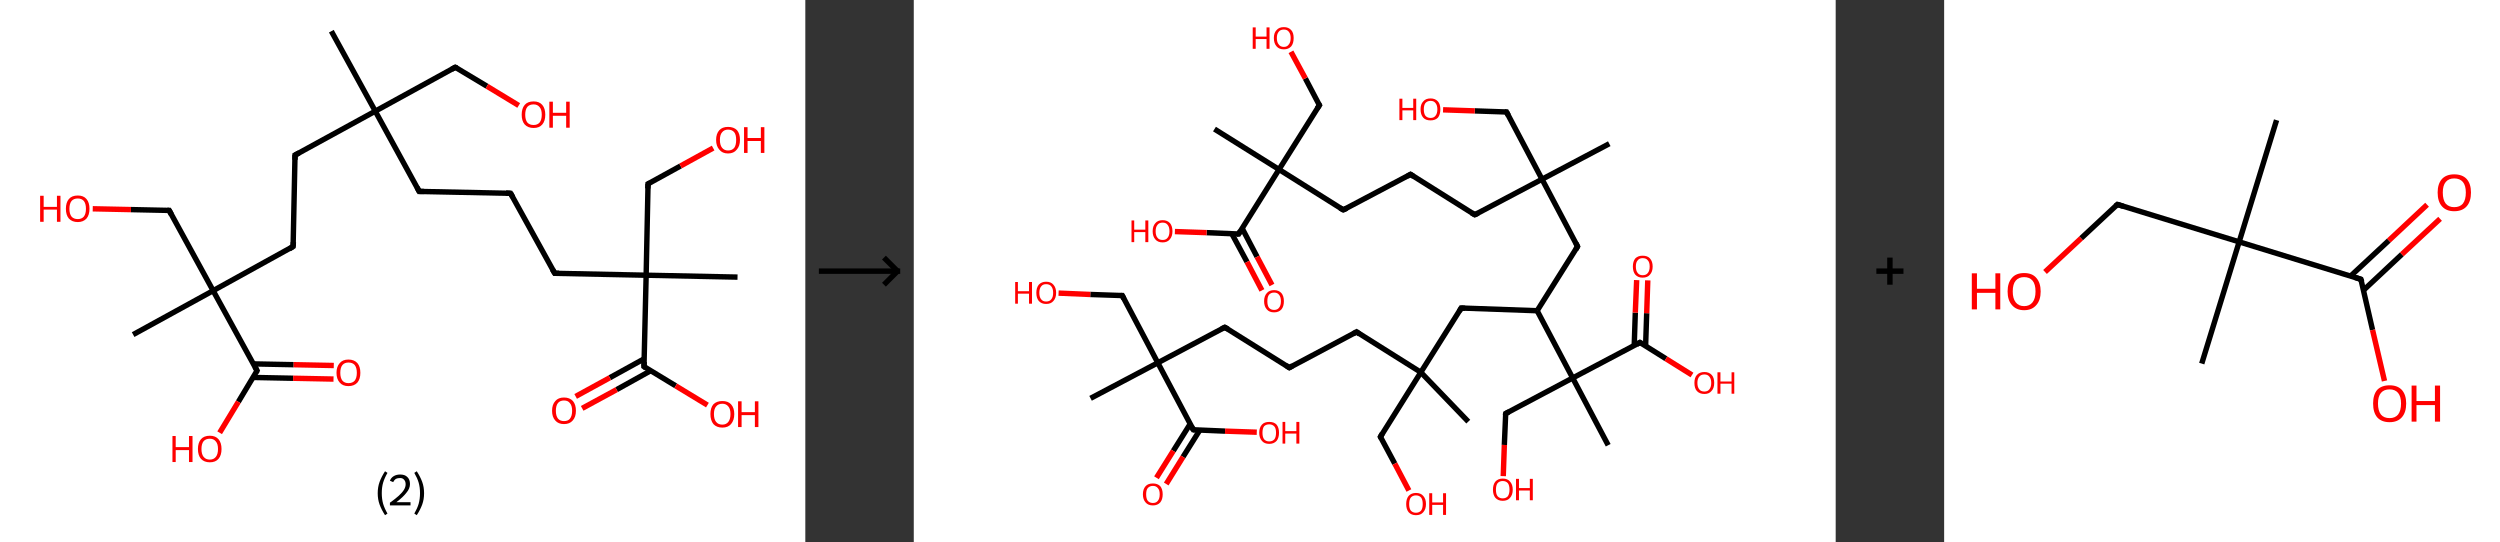 <?xml version='1.0' encoding='ASCII' standalone='yes'?>
<svg xmlns="http://www.w3.org/2000/svg" xmlns:xlink="http://www.w3.org/1999/xlink" version="1.1" width="922.0px" viewBox="0 0 922.0 200.0" height="200.0px">
  <rect x="0" y="0" width="922.0" height="200.0" fill="#333333" stroke="none"/>
  <g>
    <g transform="translate(0, 0) scale(1 1) "><!-- END OF HEADER -->
<rect style="opacity:1.0;fill:#FFFFFF;stroke:none" width="297.0" height="200.0" x="0.0" y="0.0"> </rect>
<path class="bond-0 atom-0 atom-1" d="M 122.2,11.5 L 138.4,41.0" style="fill:none;fill-rule:evenodd;stroke:#000000;stroke-width:2.0px;stroke-linecap:butt;stroke-linejoin:miter;stroke-opacity:1"/>
<path class="bond-1 atom-1 atom-2" d="M 138.4,41.0 L 167.9,24.8" style="fill:none;fill-rule:evenodd;stroke:#000000;stroke-width:2.0px;stroke-linecap:butt;stroke-linejoin:miter;stroke-opacity:1"/>
<path class="bond-2 atom-2 atom-3" d="M 167.9,24.8 L 179.6,31.8" style="fill:none;fill-rule:evenodd;stroke:#000000;stroke-width:2.0px;stroke-linecap:butt;stroke-linejoin:miter;stroke-opacity:1"/>
<path class="bond-2 atom-2 atom-3" d="M 179.6,31.8 L 191.3,38.9" style="fill:none;fill-rule:evenodd;stroke:#FF0000;stroke-width:2.0px;stroke-linecap:butt;stroke-linejoin:miter;stroke-opacity:1"/>
<path class="bond-3 atom-1 atom-4" d="M 138.4,41.0 L 154.6,70.6" style="fill:none;fill-rule:evenodd;stroke:#000000;stroke-width:2.0px;stroke-linecap:butt;stroke-linejoin:miter;stroke-opacity:1"/>
<path class="bond-4 atom-4 atom-5" d="M 154.6,70.6 L 188.3,71.3" style="fill:none;fill-rule:evenodd;stroke:#000000;stroke-width:2.0px;stroke-linecap:butt;stroke-linejoin:miter;stroke-opacity:1"/>
<path class="bond-5 atom-5 atom-6" d="M 188.3,71.3 L 204.6,100.8" style="fill:none;fill-rule:evenodd;stroke:#000000;stroke-width:2.0px;stroke-linecap:butt;stroke-linejoin:miter;stroke-opacity:1"/>
<path class="bond-6 atom-6 atom-7" d="M 204.6,100.8 L 238.3,101.5" style="fill:none;fill-rule:evenodd;stroke:#000000;stroke-width:2.0px;stroke-linecap:butt;stroke-linejoin:miter;stroke-opacity:1"/>
<path class="bond-7 atom-7 atom-8" d="M 238.3,101.5 L 272.0,102.2" style="fill:none;fill-rule:evenodd;stroke:#000000;stroke-width:2.0px;stroke-linecap:butt;stroke-linejoin:miter;stroke-opacity:1"/>
<path class="bond-8 atom-7 atom-9" d="M 238.3,101.5 L 239.0,67.8" style="fill:none;fill-rule:evenodd;stroke:#000000;stroke-width:2.0px;stroke-linecap:butt;stroke-linejoin:miter;stroke-opacity:1"/>
<path class="bond-9 atom-9 atom-10" d="M 239.0,67.8 L 251.0,61.2" style="fill:none;fill-rule:evenodd;stroke:#000000;stroke-width:2.0px;stroke-linecap:butt;stroke-linejoin:miter;stroke-opacity:1"/>
<path class="bond-9 atom-9 atom-10" d="M 251.0,61.2 L 263.0,54.6" style="fill:none;fill-rule:evenodd;stroke:#FF0000;stroke-width:2.0px;stroke-linecap:butt;stroke-linejoin:miter;stroke-opacity:1"/>
<path class="bond-10 atom-7 atom-11" d="M 238.3,101.5 L 237.5,135.2" style="fill:none;fill-rule:evenodd;stroke:#000000;stroke-width:2.0px;stroke-linecap:butt;stroke-linejoin:miter;stroke-opacity:1"/>
<path class="bond-11 atom-11 atom-12" d="M 237.6,132.3 L 224.9,139.3" style="fill:none;fill-rule:evenodd;stroke:#000000;stroke-width:2.0px;stroke-linecap:butt;stroke-linejoin:miter;stroke-opacity:1"/>
<path class="bond-11 atom-11 atom-12" d="M 224.9,139.3 L 212.3,146.2" style="fill:none;fill-rule:evenodd;stroke:#FF0000;stroke-width:2.0px;stroke-linecap:butt;stroke-linejoin:miter;stroke-opacity:1"/>
<path class="bond-11 atom-11 atom-12" d="M 240.0,136.7 L 227.4,143.7" style="fill:none;fill-rule:evenodd;stroke:#000000;stroke-width:2.0px;stroke-linecap:butt;stroke-linejoin:miter;stroke-opacity:1"/>
<path class="bond-11 atom-11 atom-12" d="M 227.4,143.7 L 214.7,150.6" style="fill:none;fill-rule:evenodd;stroke:#FF0000;stroke-width:2.0px;stroke-linecap:butt;stroke-linejoin:miter;stroke-opacity:1"/>
<path class="bond-12 atom-11 atom-13" d="M 237.5,135.2 L 249.2,142.3" style="fill:none;fill-rule:evenodd;stroke:#000000;stroke-width:2.0px;stroke-linecap:butt;stroke-linejoin:miter;stroke-opacity:1"/>
<path class="bond-12 atom-11 atom-13" d="M 249.2,142.3 L 260.9,149.4" style="fill:none;fill-rule:evenodd;stroke:#FF0000;stroke-width:2.0px;stroke-linecap:butt;stroke-linejoin:miter;stroke-opacity:1"/>
<path class="bond-13 atom-1 atom-14" d="M 138.4,41.0 L 108.8,57.2" style="fill:none;fill-rule:evenodd;stroke:#000000;stroke-width:2.0px;stroke-linecap:butt;stroke-linejoin:miter;stroke-opacity:1"/>
<path class="bond-14 atom-14 atom-15" d="M 108.8,57.2 L 108.1,90.9" style="fill:none;fill-rule:evenodd;stroke:#000000;stroke-width:2.0px;stroke-linecap:butt;stroke-linejoin:miter;stroke-opacity:1"/>
<path class="bond-15 atom-15 atom-16" d="M 108.1,90.9 L 78.6,107.2" style="fill:none;fill-rule:evenodd;stroke:#000000;stroke-width:2.0px;stroke-linecap:butt;stroke-linejoin:miter;stroke-opacity:1"/>
<path class="bond-16 atom-16 atom-17" d="M 78.6,107.2 L 49.1,123.4" style="fill:none;fill-rule:evenodd;stroke:#000000;stroke-width:2.0px;stroke-linecap:butt;stroke-linejoin:miter;stroke-opacity:1"/>
<path class="bond-17 atom-16 atom-18" d="M 78.6,107.2 L 62.4,77.6" style="fill:none;fill-rule:evenodd;stroke:#000000;stroke-width:2.0px;stroke-linecap:butt;stroke-linejoin:miter;stroke-opacity:1"/>
<path class="bond-18 atom-18 atom-19" d="M 62.4,77.6 L 48.3,77.3" style="fill:none;fill-rule:evenodd;stroke:#000000;stroke-width:2.0px;stroke-linecap:butt;stroke-linejoin:miter;stroke-opacity:1"/>
<path class="bond-18 atom-18 atom-19" d="M 48.3,77.3 L 34.2,77.0" style="fill:none;fill-rule:evenodd;stroke:#FF0000;stroke-width:2.0px;stroke-linecap:butt;stroke-linejoin:miter;stroke-opacity:1"/>
<path class="bond-19 atom-16 atom-20" d="M 78.6,107.2 L 94.8,136.7" style="fill:none;fill-rule:evenodd;stroke:#000000;stroke-width:2.0px;stroke-linecap:butt;stroke-linejoin:miter;stroke-opacity:1"/>
<path class="bond-20 atom-20 atom-21" d="M 93.3,139.2 L 108.1,139.5" style="fill:none;fill-rule:evenodd;stroke:#000000;stroke-width:2.0px;stroke-linecap:butt;stroke-linejoin:miter;stroke-opacity:1"/>
<path class="bond-20 atom-20 atom-21" d="M 108.1,139.5 L 123.0,139.8" style="fill:none;fill-rule:evenodd;stroke:#FF0000;stroke-width:2.0px;stroke-linecap:butt;stroke-linejoin:miter;stroke-opacity:1"/>
<path class="bond-20 atom-20 atom-21" d="M 93.4,134.2 L 108.3,134.5" style="fill:none;fill-rule:evenodd;stroke:#000000;stroke-width:2.0px;stroke-linecap:butt;stroke-linejoin:miter;stroke-opacity:1"/>
<path class="bond-20 atom-20 atom-21" d="M 108.3,134.5 L 123.1,134.8" style="fill:none;fill-rule:evenodd;stroke:#FF0000;stroke-width:2.0px;stroke-linecap:butt;stroke-linejoin:miter;stroke-opacity:1"/>
<path class="bond-21 atom-20 atom-22" d="M 94.8,136.7 L 87.9,148.2" style="fill:none;fill-rule:evenodd;stroke:#000000;stroke-width:2.0px;stroke-linecap:butt;stroke-linejoin:miter;stroke-opacity:1"/>
<path class="bond-21 atom-20 atom-22" d="M 87.9,148.2 L 81.0,159.6" style="fill:none;fill-rule:evenodd;stroke:#FF0000;stroke-width:2.0px;stroke-linecap:butt;stroke-linejoin:miter;stroke-opacity:1"/>
<path d="M 166.5,25.6 L 167.9,24.8 L 168.5,25.1" style="fill:none;stroke:#000000;stroke-width:2.0px;stroke-linecap:butt;stroke-linejoin:miter;stroke-opacity:1;"/>
<path d="M 153.8,69.1 L 154.6,70.6 L 156.3,70.6" style="fill:none;stroke:#000000;stroke-width:2.0px;stroke-linecap:butt;stroke-linejoin:miter;stroke-opacity:1;"/>
<path d="M 186.6,71.2 L 188.3,71.3 L 189.1,72.7" style="fill:none;stroke:#000000;stroke-width:2.0px;stroke-linecap:butt;stroke-linejoin:miter;stroke-opacity:1;"/>
<path d="M 203.7,99.3 L 204.6,100.8 L 206.2,100.8" style="fill:none;stroke:#000000;stroke-width:2.0px;stroke-linecap:butt;stroke-linejoin:miter;stroke-opacity:1;"/>
<path d="M 238.9,69.5 L 239.0,67.8 L 239.6,67.5" style="fill:none;stroke:#000000;stroke-width:2.0px;stroke-linecap:butt;stroke-linejoin:miter;stroke-opacity:1;"/>
<path d="M 237.6,133.5 L 237.5,135.2 L 238.1,135.6" style="fill:none;stroke:#000000;stroke-width:2.0px;stroke-linecap:butt;stroke-linejoin:miter;stroke-opacity:1;"/>
<path d="M 110.3,56.4 L 108.8,57.2 L 108.8,58.9" style="fill:none;stroke:#000000;stroke-width:2.0px;stroke-linecap:butt;stroke-linejoin:miter;stroke-opacity:1;"/>
<path d="M 108.2,89.3 L 108.1,90.9 L 106.7,91.8" style="fill:none;stroke:#000000;stroke-width:2.0px;stroke-linecap:butt;stroke-linejoin:miter;stroke-opacity:1;"/>
<path d="M 63.2,79.1 L 62.4,77.6 L 61.7,77.6" style="fill:none;stroke:#000000;stroke-width:2.0px;stroke-linecap:butt;stroke-linejoin:miter;stroke-opacity:1;"/>
<path d="M 94.0,135.2 L 94.8,136.7 L 94.5,137.3" style="fill:none;stroke:#000000;stroke-width:2.0px;stroke-linecap:butt;stroke-linejoin:miter;stroke-opacity:1;"/>
<path class="atom-3" d="M 192.4 42.3 Q 192.4 40.0, 193.5 38.7 Q 194.6 37.4, 196.8 37.4 Q 198.9 37.4, 200.0 38.7 Q 201.1 40.0, 201.1 42.3 Q 201.1 44.6, 200.0 45.9 Q 198.9 47.2, 196.8 47.2 Q 194.7 47.2, 193.5 45.9 Q 192.4 44.6, 192.4 42.3 M 196.8 46.1 Q 198.2 46.1, 199.0 45.2 Q 199.8 44.2, 199.8 42.3 Q 199.8 40.4, 199.0 39.5 Q 198.2 38.5, 196.8 38.5 Q 195.3 38.5, 194.5 39.4 Q 193.7 40.4, 193.7 42.3 Q 193.7 44.2, 194.5 45.2 Q 195.3 46.1, 196.8 46.1 " fill="#FF0000"/>
<path class="atom-3" d="M 202.6 37.5 L 203.9 37.5 L 203.9 41.6 L 208.8 41.6 L 208.8 37.5 L 210.1 37.5 L 210.1 47.1 L 208.8 47.1 L 208.8 42.7 L 203.9 42.7 L 203.9 47.1 L 202.6 47.1 L 202.6 37.5 " fill="#FF0000"/>
<path class="atom-10" d="M 264.1 51.6 Q 264.1 49.3, 265.3 48.0 Q 266.4 46.8, 268.5 46.8 Q 270.6 46.8, 271.8 48.0 Q 272.9 49.3, 272.9 51.6 Q 272.9 53.9, 271.7 55.2 Q 270.6 56.6, 268.5 56.6 Q 266.4 56.6, 265.3 55.2 Q 264.1 53.9, 264.1 51.6 M 268.5 55.5 Q 270.0 55.5, 270.8 54.5 Q 271.5 53.5, 271.5 51.6 Q 271.5 49.7, 270.8 48.8 Q 270.0 47.8, 268.5 47.8 Q 267.1 47.8, 266.3 48.8 Q 265.5 49.7, 265.5 51.6 Q 265.5 53.5, 266.3 54.5 Q 267.1 55.5, 268.5 55.5 " fill="#FF0000"/>
<path class="atom-10" d="M 274.4 46.9 L 275.7 46.9 L 275.7 50.9 L 280.6 50.9 L 280.6 46.9 L 281.9 46.9 L 281.9 56.4 L 280.6 56.4 L 280.6 52.0 L 275.7 52.0 L 275.7 56.4 L 274.4 56.4 L 274.4 46.9 " fill="#FF0000"/>
<path class="atom-12" d="M 203.6 151.5 Q 203.6 149.2, 204.8 147.9 Q 205.9 146.6, 208.0 146.6 Q 210.1 146.6, 211.3 147.9 Q 212.4 149.2, 212.4 151.5 Q 212.4 153.8, 211.2 155.1 Q 210.1 156.4, 208.0 156.4 Q 205.9 156.4, 204.8 155.1 Q 203.6 153.8, 203.6 151.5 M 208.0 155.3 Q 209.5 155.3, 210.2 154.4 Q 211.0 153.4, 211.0 151.5 Q 211.0 149.6, 210.2 148.7 Q 209.5 147.7, 208.0 147.7 Q 206.6 147.7, 205.8 148.6 Q 205.0 149.6, 205.0 151.5 Q 205.0 153.4, 205.8 154.4 Q 206.6 155.3, 208.0 155.3 " fill="#FF0000"/>
<path class="atom-13" d="M 262.0 152.7 Q 262.0 150.4, 263.1 149.1 Q 264.3 147.9, 266.4 147.9 Q 268.5 147.9, 269.6 149.1 Q 270.8 150.4, 270.8 152.7 Q 270.8 155.0, 269.6 156.4 Q 268.5 157.7, 266.4 157.7 Q 264.3 157.7, 263.1 156.4 Q 262.0 155.0, 262.0 152.7 M 266.4 156.6 Q 267.8 156.6, 268.6 155.6 Q 269.4 154.6, 269.4 152.7 Q 269.4 150.8, 268.6 149.9 Q 267.8 148.9, 266.4 148.9 Q 264.9 148.9, 264.1 149.9 Q 263.3 150.8, 263.3 152.7 Q 263.3 154.6, 264.1 155.6 Q 264.9 156.6, 266.4 156.6 " fill="#FF0000"/>
<path class="atom-13" d="M 272.2 148.0 L 273.5 148.0 L 273.5 152.0 L 278.4 152.0 L 278.4 148.0 L 279.7 148.0 L 279.7 157.5 L 278.4 157.5 L 278.4 153.1 L 273.5 153.1 L 273.5 157.5 L 272.2 157.5 L 272.2 148.0 " fill="#FF0000"/>
<path class="atom-19" d="M 14.8 72.2 L 16.1 72.2 L 16.1 76.3 L 21.0 76.3 L 21.0 72.2 L 22.3 72.2 L 22.3 81.8 L 21.0 81.8 L 21.0 77.3 L 16.1 77.3 L 16.1 81.8 L 14.8 81.8 L 14.8 72.2 " fill="#FF0000"/>
<path class="atom-19" d="M 24.3 77.0 Q 24.3 74.7, 25.4 73.4 Q 26.5 72.1, 28.7 72.1 Q 30.8 72.1, 31.9 73.4 Q 33.0 74.7, 33.0 77.0 Q 33.0 79.3, 31.9 80.6 Q 30.7 81.9, 28.7 81.9 Q 26.6 81.9, 25.4 80.6 Q 24.3 79.3, 24.3 77.0 M 28.7 80.8 Q 30.1 80.8, 30.9 79.9 Q 31.7 78.9, 31.7 77.0 Q 31.7 75.1, 30.9 74.1 Q 30.1 73.2, 28.7 73.2 Q 27.2 73.2, 26.4 74.1 Q 25.6 75.1, 25.6 77.0 Q 25.6 78.9, 26.4 79.9 Q 27.2 80.8, 28.7 80.8 " fill="#FF0000"/>
<path class="atom-21" d="M 124.1 137.5 Q 124.1 135.2, 125.3 133.9 Q 126.4 132.6, 128.5 132.6 Q 130.6 132.6, 131.8 133.9 Q 132.9 135.2, 132.9 137.5 Q 132.9 139.8, 131.8 141.1 Q 130.6 142.4, 128.5 142.4 Q 126.4 142.4, 125.3 141.1 Q 124.1 139.8, 124.1 137.5 M 128.5 141.3 Q 130.0 141.3, 130.8 140.4 Q 131.6 139.4, 131.6 137.5 Q 131.6 135.6, 130.8 134.6 Q 130.0 133.7, 128.5 133.7 Q 127.1 133.7, 126.3 134.6 Q 125.5 135.6, 125.5 137.5 Q 125.5 139.4, 126.3 140.4 Q 127.1 141.3, 128.5 141.3 " fill="#FF0000"/>
<path class="atom-22" d="M 63.6 160.8 L 64.8 160.8 L 64.8 164.9 L 69.7 164.9 L 69.7 160.8 L 71.0 160.8 L 71.0 170.4 L 69.7 170.4 L 69.7 166.0 L 64.8 166.0 L 64.8 170.4 L 63.6 170.4 L 63.6 160.8 " fill="#FF0000"/>
<path class="atom-22" d="M 73.0 165.6 Q 73.0 163.3, 74.1 162.0 Q 75.2 160.7, 77.4 160.7 Q 79.5 160.7, 80.6 162.0 Q 81.7 163.3, 81.7 165.6 Q 81.7 167.9, 80.6 169.2 Q 79.5 170.5, 77.4 170.5 Q 75.3 170.5, 74.1 169.2 Q 73.0 167.9, 73.0 165.6 M 77.4 169.5 Q 78.8 169.5, 79.6 168.5 Q 80.4 167.5, 80.4 165.6 Q 80.4 163.7, 79.6 162.8 Q 78.8 161.8, 77.4 161.8 Q 75.9 161.8, 75.1 162.7 Q 74.3 163.7, 74.3 165.6 Q 74.3 167.5, 75.1 168.5 Q 75.9 169.5, 77.4 169.5 " fill="#FF0000"/>
<path class="legend" d="M 139.3 181.9 Q 139.3 179.6, 140.0 177.7 Q 140.7 175.8, 142.0 173.8 L 142.9 174.4 Q 141.8 176.3, 141.3 178.0 Q 140.8 179.7, 140.8 181.9 Q 140.8 184.0, 141.3 185.8 Q 141.8 187.5, 142.9 189.4 L 142.0 190.0 Q 140.7 188.0, 140.0 186.1 Q 139.3 184.2, 139.3 181.9 " fill="#000000"/>
<path class="legend" d="M 143.8 177.3 Q 144.2 176.2, 145.2 175.6 Q 146.2 175.0, 147.6 175.0 Q 149.3 175.0, 150.2 175.9 Q 151.2 176.8, 151.2 178.5 Q 151.2 180.2, 149.9 181.7 Q 148.7 183.3, 146.2 185.2 L 151.4 185.2 L 151.4 186.4 L 143.8 186.4 L 143.8 185.4 Q 145.9 183.9, 147.1 182.8 Q 148.4 181.6, 149.0 180.6 Q 149.6 179.6, 149.6 178.6 Q 149.6 177.5, 149.0 176.9 Q 148.5 176.3, 147.6 176.3 Q 146.6 176.3, 146.0 176.6 Q 145.4 177.0, 145.0 177.8 L 143.8 177.3 " fill="#000000"/>
<path class="legend" d="M 156.4 181.9 Q 156.4 184.2, 155.7 186.1 Q 155.0 188.0, 153.7 190.0 L 152.8 189.4 Q 153.9 187.5, 154.4 185.8 Q 154.9 184.0, 154.9 181.9 Q 154.9 179.7, 154.4 178.0 Q 153.9 176.3, 152.8 174.4 L 153.7 173.8 Q 155.0 175.8, 155.7 177.7 Q 156.4 179.6, 156.4 181.9 " fill="#000000"/>
</g>
    <g transform="translate(297.0, 0) scale(1 1) "><line x1="5" y1="100" x2="35" y2="100" style="stroke:rgb(0,0,0);stroke-width:2"/>
  <line x1="34" y1="100" x2="29" y2="95" style="stroke:rgb(0,0,0);stroke-width:2"/>
  <line x1="34" y1="100" x2="29" y2="105" style="stroke:rgb(0,0,0);stroke-width:2"/>
</g>
    <g transform="translate(337.0, 0) scale(1 1) "><!-- END OF HEADER -->
<rect style="opacity:1.0;fill:#FFFFFF;stroke:none" width="340.0" height="200.0" x="0.0" y="0.0"> </rect>
<path class="bond-0 atom-0 atom-1" d="M 256.5,53.0 L 231.7,66.1" style="fill:none;fill-rule:evenodd;stroke:#000000;stroke-width:2.0px;stroke-linecap:butt;stroke-linejoin:miter;stroke-opacity:1"/>
<path class="bond-1 atom-1 atom-2" d="M 231.7,66.1 L 218.6,41.3" style="fill:none;fill-rule:evenodd;stroke:#000000;stroke-width:2.0px;stroke-linecap:butt;stroke-linejoin:miter;stroke-opacity:1"/>
<path class="bond-2 atom-2 atom-3" d="M 218.6,41.3 L 206.9,40.9" style="fill:none;fill-rule:evenodd;stroke:#000000;stroke-width:2.0px;stroke-linecap:butt;stroke-linejoin:miter;stroke-opacity:1"/>
<path class="bond-2 atom-2 atom-3" d="M 206.9,40.9 L 195.2,40.5" style="fill:none;fill-rule:evenodd;stroke:#FF0000;stroke-width:2.0px;stroke-linecap:butt;stroke-linejoin:miter;stroke-opacity:1"/>
<path class="bond-3 atom-1 atom-4" d="M 231.7,66.1 L 206.9,79.2" style="fill:none;fill-rule:evenodd;stroke:#000000;stroke-width:2.0px;stroke-linecap:butt;stroke-linejoin:miter;stroke-opacity:1"/>
<path class="bond-4 atom-4 atom-5" d="M 206.9,79.2 L 183.2,64.3" style="fill:none;fill-rule:evenodd;stroke:#000000;stroke-width:2.0px;stroke-linecap:butt;stroke-linejoin:miter;stroke-opacity:1"/>
<path class="bond-5 atom-5 atom-6" d="M 183.2,64.3 L 158.4,77.4" style="fill:none;fill-rule:evenodd;stroke:#000000;stroke-width:2.0px;stroke-linecap:butt;stroke-linejoin:miter;stroke-opacity:1"/>
<path class="bond-6 atom-6 atom-7" d="M 158.4,77.4 L 134.7,62.5" style="fill:none;fill-rule:evenodd;stroke:#000000;stroke-width:2.0px;stroke-linecap:butt;stroke-linejoin:miter;stroke-opacity:1"/>
<path class="bond-7 atom-7 atom-8" d="M 134.7,62.5 L 110.9,47.6" style="fill:none;fill-rule:evenodd;stroke:#000000;stroke-width:2.0px;stroke-linecap:butt;stroke-linejoin:miter;stroke-opacity:1"/>
<path class="bond-8 atom-7 atom-9" d="M 134.7,62.5 L 149.6,38.8" style="fill:none;fill-rule:evenodd;stroke:#000000;stroke-width:2.0px;stroke-linecap:butt;stroke-linejoin:miter;stroke-opacity:1"/>
<path class="bond-9 atom-9 atom-10" d="M 149.6,38.8 L 144.4,28.9" style="fill:none;fill-rule:evenodd;stroke:#000000;stroke-width:2.0px;stroke-linecap:butt;stroke-linejoin:miter;stroke-opacity:1"/>
<path class="bond-9 atom-9 atom-10" d="M 144.4,28.9 L 139.1,19.1" style="fill:none;fill-rule:evenodd;stroke:#FF0000;stroke-width:2.0px;stroke-linecap:butt;stroke-linejoin:miter;stroke-opacity:1"/>
<path class="bond-10 atom-7 atom-11" d="M 134.7,62.5 L 119.8,86.3" style="fill:none;fill-rule:evenodd;stroke:#000000;stroke-width:2.0px;stroke-linecap:butt;stroke-linejoin:miter;stroke-opacity:1"/>
<path class="bond-11 atom-11 atom-12" d="M 117.3,86.2 L 122.9,96.6" style="fill:none;fill-rule:evenodd;stroke:#000000;stroke-width:2.0px;stroke-linecap:butt;stroke-linejoin:miter;stroke-opacity:1"/>
<path class="bond-11 atom-11 atom-12" d="M 122.9,96.6 L 128.4,107.1" style="fill:none;fill-rule:evenodd;stroke:#FF0000;stroke-width:2.0px;stroke-linecap:butt;stroke-linejoin:miter;stroke-opacity:1"/>
<path class="bond-11 atom-11 atom-12" d="M 121.1,84.2 L 126.6,94.7" style="fill:none;fill-rule:evenodd;stroke:#000000;stroke-width:2.0px;stroke-linecap:butt;stroke-linejoin:miter;stroke-opacity:1"/>
<path class="bond-11 atom-11 atom-12" d="M 126.6,94.7 L 132.1,105.1" style="fill:none;fill-rule:evenodd;stroke:#FF0000;stroke-width:2.0px;stroke-linecap:butt;stroke-linejoin:miter;stroke-opacity:1"/>
<path class="bond-12 atom-11 atom-13" d="M 119.8,86.3 L 108.0,85.8" style="fill:none;fill-rule:evenodd;stroke:#000000;stroke-width:2.0px;stroke-linecap:butt;stroke-linejoin:miter;stroke-opacity:1"/>
<path class="bond-12 atom-11 atom-13" d="M 108.0,85.8 L 96.3,85.4" style="fill:none;fill-rule:evenodd;stroke:#FF0000;stroke-width:2.0px;stroke-linecap:butt;stroke-linejoin:miter;stroke-opacity:1"/>
<path class="bond-13 atom-1 atom-14" d="M 231.7,66.1 L 244.8,90.9" style="fill:none;fill-rule:evenodd;stroke:#000000;stroke-width:2.0px;stroke-linecap:butt;stroke-linejoin:miter;stroke-opacity:1"/>
<path class="bond-14 atom-14 atom-15" d="M 244.8,90.9 L 229.9,114.6" style="fill:none;fill-rule:evenodd;stroke:#000000;stroke-width:2.0px;stroke-linecap:butt;stroke-linejoin:miter;stroke-opacity:1"/>
<path class="bond-15 atom-15 atom-16" d="M 229.9,114.6 L 201.9,113.6" style="fill:none;fill-rule:evenodd;stroke:#000000;stroke-width:2.0px;stroke-linecap:butt;stroke-linejoin:miter;stroke-opacity:1"/>
<path class="bond-16 atom-16 atom-17" d="M 201.9,113.6 L 187.0,137.3" style="fill:none;fill-rule:evenodd;stroke:#000000;stroke-width:2.0px;stroke-linecap:butt;stroke-linejoin:miter;stroke-opacity:1"/>
<path class="bond-17 atom-17 atom-18" d="M 187.0,137.3 L 204.5,155.5" style="fill:none;fill-rule:evenodd;stroke:#000000;stroke-width:2.0px;stroke-linecap:butt;stroke-linejoin:miter;stroke-opacity:1"/>
<path class="bond-18 atom-17 atom-19" d="M 187.0,137.3 L 172.1,161.1" style="fill:none;fill-rule:evenodd;stroke:#000000;stroke-width:2.0px;stroke-linecap:butt;stroke-linejoin:miter;stroke-opacity:1"/>
<path class="bond-19 atom-19 atom-20" d="M 172.1,161.1 L 177.4,171.0" style="fill:none;fill-rule:evenodd;stroke:#000000;stroke-width:2.0px;stroke-linecap:butt;stroke-linejoin:miter;stroke-opacity:1"/>
<path class="bond-19 atom-19 atom-20" d="M 177.4,171.0 L 182.6,180.9" style="fill:none;fill-rule:evenodd;stroke:#FF0000;stroke-width:2.0px;stroke-linecap:butt;stroke-linejoin:miter;stroke-opacity:1"/>
<path class="bond-20 atom-17 atom-21" d="M 187.0,137.3 L 163.3,122.4" style="fill:none;fill-rule:evenodd;stroke:#000000;stroke-width:2.0px;stroke-linecap:butt;stroke-linejoin:miter;stroke-opacity:1"/>
<path class="bond-21 atom-21 atom-22" d="M 163.3,122.4 L 138.5,135.6" style="fill:none;fill-rule:evenodd;stroke:#000000;stroke-width:2.0px;stroke-linecap:butt;stroke-linejoin:miter;stroke-opacity:1"/>
<path class="bond-22 atom-22 atom-23" d="M 138.5,135.6 L 114.7,120.7" style="fill:none;fill-rule:evenodd;stroke:#000000;stroke-width:2.0px;stroke-linecap:butt;stroke-linejoin:miter;stroke-opacity:1"/>
<path class="bond-23 atom-23 atom-24" d="M 114.7,120.7 L 90.0,133.8" style="fill:none;fill-rule:evenodd;stroke:#000000;stroke-width:2.0px;stroke-linecap:butt;stroke-linejoin:miter;stroke-opacity:1"/>
<path class="bond-24 atom-24 atom-25" d="M 90.0,133.8 L 65.2,146.9" style="fill:none;fill-rule:evenodd;stroke:#000000;stroke-width:2.0px;stroke-linecap:butt;stroke-linejoin:miter;stroke-opacity:1"/>
<path class="bond-25 atom-24 atom-26" d="M 90.0,133.8 L 76.9,109.0" style="fill:none;fill-rule:evenodd;stroke:#000000;stroke-width:2.0px;stroke-linecap:butt;stroke-linejoin:miter;stroke-opacity:1"/>
<path class="bond-26 atom-26 atom-27" d="M 76.9,109.0 L 65.1,108.6" style="fill:none;fill-rule:evenodd;stroke:#000000;stroke-width:2.0px;stroke-linecap:butt;stroke-linejoin:miter;stroke-opacity:1"/>
<path class="bond-26 atom-26 atom-27" d="M 65.1,108.6 L 53.4,108.1" style="fill:none;fill-rule:evenodd;stroke:#FF0000;stroke-width:2.0px;stroke-linecap:butt;stroke-linejoin:miter;stroke-opacity:1"/>
<path class="bond-27 atom-24 atom-28" d="M 90.0,133.8 L 103.1,158.5" style="fill:none;fill-rule:evenodd;stroke:#000000;stroke-width:2.0px;stroke-linecap:butt;stroke-linejoin:miter;stroke-opacity:1"/>
<path class="bond-28 atom-28 atom-29" d="M 101.9,156.4 L 95.7,166.3" style="fill:none;fill-rule:evenodd;stroke:#000000;stroke-width:2.0px;stroke-linecap:butt;stroke-linejoin:miter;stroke-opacity:1"/>
<path class="bond-28 atom-28 atom-29" d="M 95.7,166.3 L 89.5,176.2" style="fill:none;fill-rule:evenodd;stroke:#FF0000;stroke-width:2.0px;stroke-linecap:butt;stroke-linejoin:miter;stroke-opacity:1"/>
<path class="bond-28 atom-28 atom-29" d="M 105.5,158.6 L 99.3,168.5" style="fill:none;fill-rule:evenodd;stroke:#000000;stroke-width:2.0px;stroke-linecap:butt;stroke-linejoin:miter;stroke-opacity:1"/>
<path class="bond-28 atom-28 atom-29" d="M 99.3,168.5 L 93.1,178.5" style="fill:none;fill-rule:evenodd;stroke:#FF0000;stroke-width:2.0px;stroke-linecap:butt;stroke-linejoin:miter;stroke-opacity:1"/>
<path class="bond-29 atom-28 atom-30" d="M 103.1,158.5 L 114.8,159.0" style="fill:none;fill-rule:evenodd;stroke:#000000;stroke-width:2.0px;stroke-linecap:butt;stroke-linejoin:miter;stroke-opacity:1"/>
<path class="bond-29 atom-28 atom-30" d="M 114.8,159.0 L 126.5,159.4" style="fill:none;fill-rule:evenodd;stroke:#FF0000;stroke-width:2.0px;stroke-linecap:butt;stroke-linejoin:miter;stroke-opacity:1"/>
<path class="bond-30 atom-15 atom-31" d="M 229.9,114.6 L 243.0,139.4" style="fill:none;fill-rule:evenodd;stroke:#000000;stroke-width:2.0px;stroke-linecap:butt;stroke-linejoin:miter;stroke-opacity:1"/>
<path class="bond-31 atom-31 atom-32" d="M 243.0,139.4 L 256.1,164.2" style="fill:none;fill-rule:evenodd;stroke:#000000;stroke-width:2.0px;stroke-linecap:butt;stroke-linejoin:miter;stroke-opacity:1"/>
<path class="bond-32 atom-31 atom-33" d="M 243.0,139.4 L 218.3,152.5" style="fill:none;fill-rule:evenodd;stroke:#000000;stroke-width:2.0px;stroke-linecap:butt;stroke-linejoin:miter;stroke-opacity:1"/>
<path class="bond-33 atom-33 atom-34" d="M 218.3,152.5 L 217.8,164.1" style="fill:none;fill-rule:evenodd;stroke:#000000;stroke-width:2.0px;stroke-linecap:butt;stroke-linejoin:miter;stroke-opacity:1"/>
<path class="bond-33 atom-33 atom-34" d="M 217.8,164.1 L 217.4,175.6" style="fill:none;fill-rule:evenodd;stroke:#FF0000;stroke-width:2.0px;stroke-linecap:butt;stroke-linejoin:miter;stroke-opacity:1"/>
<path class="bond-34 atom-31 atom-35" d="M 243.0,139.4 L 267.8,126.3" style="fill:none;fill-rule:evenodd;stroke:#000000;stroke-width:2.0px;stroke-linecap:butt;stroke-linejoin:miter;stroke-opacity:1"/>
<path class="bond-35 atom-35 atom-36" d="M 269.9,127.6 L 270.3,115.5" style="fill:none;fill-rule:evenodd;stroke:#000000;stroke-width:2.0px;stroke-linecap:butt;stroke-linejoin:miter;stroke-opacity:1"/>
<path class="bond-35 atom-35 atom-36" d="M 270.3,115.5 L 270.7,103.4" style="fill:none;fill-rule:evenodd;stroke:#FF0000;stroke-width:2.0px;stroke-linecap:butt;stroke-linejoin:miter;stroke-opacity:1"/>
<path class="bond-35 atom-35 atom-36" d="M 265.7,127.4 L 266.1,115.3" style="fill:none;fill-rule:evenodd;stroke:#000000;stroke-width:2.0px;stroke-linecap:butt;stroke-linejoin:miter;stroke-opacity:1"/>
<path class="bond-35 atom-35 atom-36" d="M 266.1,115.3 L 266.6,103.3" style="fill:none;fill-rule:evenodd;stroke:#FF0000;stroke-width:2.0px;stroke-linecap:butt;stroke-linejoin:miter;stroke-opacity:1"/>
<path class="bond-36 atom-35 atom-37" d="M 267.8,126.3 L 277.4,132.3" style="fill:none;fill-rule:evenodd;stroke:#000000;stroke-width:2.0px;stroke-linecap:butt;stroke-linejoin:miter;stroke-opacity:1"/>
<path class="bond-36 atom-35 atom-37" d="M 277.4,132.3 L 287.0,138.3" style="fill:none;fill-rule:evenodd;stroke:#FF0000;stroke-width:2.0px;stroke-linecap:butt;stroke-linejoin:miter;stroke-opacity:1"/>
<path d="M 219.3,42.6 L 218.6,41.3 L 218.0,41.3" style="fill:none;stroke:#000000;stroke-width:2.0px;stroke-linecap:butt;stroke-linejoin:miter;stroke-opacity:1;"/>
<path d="M 208.2,78.6 L 206.9,79.2 L 205.7,78.5" style="fill:none;stroke:#000000;stroke-width:2.0px;stroke-linecap:butt;stroke-linejoin:miter;stroke-opacity:1;"/>
<path d="M 184.4,65.1 L 183.2,64.3 L 182.0,65.0" style="fill:none;stroke:#000000;stroke-width:2.0px;stroke-linecap:butt;stroke-linejoin:miter;stroke-opacity:1;"/>
<path d="M 159.7,76.8 L 158.4,77.4 L 157.2,76.7" style="fill:none;stroke:#000000;stroke-width:2.0px;stroke-linecap:butt;stroke-linejoin:miter;stroke-opacity:1;"/>
<path d="M 148.8,40.0 L 149.6,38.8 L 149.3,38.3" style="fill:none;stroke:#000000;stroke-width:2.0px;stroke-linecap:butt;stroke-linejoin:miter;stroke-opacity:1;"/>
<path d="M 120.5,85.1 L 119.8,86.3 L 119.2,86.3" style="fill:none;stroke:#000000;stroke-width:2.0px;stroke-linecap:butt;stroke-linejoin:miter;stroke-opacity:1;"/>
<path d="M 244.2,89.7 L 244.8,90.9 L 244.1,92.1" style="fill:none;stroke:#000000;stroke-width:2.0px;stroke-linecap:butt;stroke-linejoin:miter;stroke-opacity:1;"/>
<path d="M 203.3,113.7 L 201.9,113.6 L 201.2,114.8" style="fill:none;stroke:#000000;stroke-width:2.0px;stroke-linecap:butt;stroke-linejoin:miter;stroke-opacity:1;"/>
<path d="M 172.8,159.9 L 172.1,161.1 L 172.4,161.6" style="fill:none;stroke:#000000;stroke-width:2.0px;stroke-linecap:butt;stroke-linejoin:miter;stroke-opacity:1;"/>
<path d="M 164.4,123.2 L 163.3,122.4 L 162.0,123.1" style="fill:none;stroke:#000000;stroke-width:2.0px;stroke-linecap:butt;stroke-linejoin:miter;stroke-opacity:1;"/>
<path d="M 139.7,134.9 L 138.5,135.6 L 137.3,134.8" style="fill:none;stroke:#000000;stroke-width:2.0px;stroke-linecap:butt;stroke-linejoin:miter;stroke-opacity:1;"/>
<path d="M 115.9,121.4 L 114.7,120.7 L 113.5,121.3" style="fill:none;stroke:#000000;stroke-width:2.0px;stroke-linecap:butt;stroke-linejoin:miter;stroke-opacity:1;"/>
<path d="M 77.5,110.2 L 76.9,109.0 L 76.3,109.0" style="fill:none;stroke:#000000;stroke-width:2.0px;stroke-linecap:butt;stroke-linejoin:miter;stroke-opacity:1;"/>
<path d="M 102.4,157.3 L 103.1,158.5 L 103.7,158.6" style="fill:none;stroke:#000000;stroke-width:2.0px;stroke-linecap:butt;stroke-linejoin:miter;stroke-opacity:1;"/>
<path d="M 219.5,151.9 L 218.3,152.5 L 218.2,153.1" style="fill:none;stroke:#000000;stroke-width:2.0px;stroke-linecap:butt;stroke-linejoin:miter;stroke-opacity:1;"/>
<path d="M 266.6,127.0 L 267.8,126.3 L 268.3,126.6" style="fill:none;stroke:#000000;stroke-width:2.0px;stroke-linecap:butt;stroke-linejoin:miter;stroke-opacity:1;"/>
<path class="atom-3" d="M 179.1 36.4 L 180.2 36.4 L 180.2 39.8 L 184.2 39.8 L 184.2 36.4 L 185.3 36.4 L 185.3 44.3 L 184.2 44.3 L 184.2 40.7 L 180.2 40.7 L 180.2 44.3 L 179.1 44.3 L 179.1 36.4 " fill="#FF0000"/>
<path class="atom-3" d="M 186.9 40.3 Q 186.9 38.4, 187.9 37.4 Q 188.8 36.3, 190.6 36.3 Q 192.3 36.3, 193.3 37.4 Q 194.2 38.4, 194.2 40.3 Q 194.2 42.3, 193.3 43.4 Q 192.3 44.4, 190.6 44.4 Q 188.8 44.4, 187.9 43.4 Q 186.9 42.3, 186.9 40.3 M 190.6 43.5 Q 191.8 43.5, 192.4 42.7 Q 193.1 41.9, 193.1 40.3 Q 193.1 38.8, 192.4 38.0 Q 191.8 37.2, 190.6 37.2 Q 189.4 37.2, 188.7 38.0 Q 188.1 38.8, 188.1 40.3 Q 188.1 41.9, 188.7 42.7 Q 189.4 43.5, 190.6 43.5 " fill="#FF0000"/>
<path class="atom-10" d="M 125.0 10.1 L 126.1 10.1 L 126.1 13.5 L 130.1 13.5 L 130.1 10.1 L 131.2 10.1 L 131.2 18.0 L 130.1 18.0 L 130.1 14.4 L 126.1 14.4 L 126.1 18.0 L 125.0 18.0 L 125.0 10.1 " fill="#FF0000"/>
<path class="atom-10" d="M 132.8 14.0 Q 132.8 12.1, 133.8 11.1 Q 134.7 10.0, 136.5 10.0 Q 138.2 10.0, 139.2 11.1 Q 140.1 12.1, 140.1 14.0 Q 140.1 16.0, 139.2 17.1 Q 138.2 18.2, 136.5 18.2 Q 134.7 18.2, 133.8 17.1 Q 132.8 16.0, 132.8 14.0 M 136.5 17.3 Q 137.7 17.3, 138.3 16.4 Q 139.0 15.6, 139.0 14.0 Q 139.0 12.5, 138.3 11.7 Q 137.7 10.9, 136.5 10.9 Q 135.2 10.9, 134.6 11.7 Q 133.9 12.5, 133.9 14.0 Q 133.9 15.6, 134.6 16.4 Q 135.2 17.3, 136.5 17.3 " fill="#FF0000"/>
<path class="atom-12" d="M 129.2 111.1 Q 129.2 109.2, 130.2 108.1 Q 131.1 107.0, 132.9 107.0 Q 134.6 107.0, 135.6 108.1 Q 136.5 109.2, 136.5 111.1 Q 136.5 113.0, 135.6 114.1 Q 134.6 115.2, 132.9 115.2 Q 131.1 115.2, 130.2 114.1 Q 129.2 113.0, 129.2 111.1 M 132.9 114.3 Q 134.1 114.3, 134.7 113.5 Q 135.4 112.7, 135.4 111.1 Q 135.4 109.5, 134.7 108.7 Q 134.1 107.9, 132.9 107.9 Q 131.7 107.9, 131.0 108.7 Q 130.4 109.5, 130.4 111.1 Q 130.4 112.7, 131.0 113.5 Q 131.7 114.3, 132.9 114.3 " fill="#FF0000"/>
<path class="atom-13" d="M 80.3 81.3 L 81.3 81.3 L 81.3 84.7 L 85.4 84.7 L 85.4 81.3 L 86.5 81.3 L 86.5 89.3 L 85.4 89.3 L 85.4 85.6 L 81.3 85.6 L 81.3 89.3 L 80.3 89.3 L 80.3 81.3 " fill="#FF0000"/>
<path class="atom-13" d="M 88.1 85.3 Q 88.1 83.4, 89.1 82.3 Q 90.0 81.2, 91.8 81.2 Q 93.5 81.2, 94.5 82.3 Q 95.4 83.4, 95.4 85.3 Q 95.4 87.2, 94.4 88.3 Q 93.5 89.4, 91.8 89.4 Q 90.0 89.4, 89.1 88.3 Q 88.1 87.2, 88.1 85.3 M 91.8 88.5 Q 93.0 88.5, 93.6 87.7 Q 94.3 86.9, 94.3 85.3 Q 94.3 83.7, 93.6 82.9 Q 93.0 82.1, 91.8 82.1 Q 90.5 82.1, 89.9 82.9 Q 89.2 83.7, 89.2 85.3 Q 89.2 86.9, 89.9 87.7 Q 90.5 88.5, 91.8 88.5 " fill="#FF0000"/>
<path class="atom-20" d="M 181.6 185.9 Q 181.6 184.0, 182.5 182.9 Q 183.5 181.8, 185.2 181.8 Q 187.0 181.8, 187.9 182.9 Q 188.9 184.0, 188.9 185.9 Q 188.9 187.8, 187.9 188.9 Q 187.0 190.0, 185.2 190.0 Q 183.5 190.0, 182.5 188.9 Q 181.6 187.8, 181.6 185.9 M 185.2 189.1 Q 186.4 189.1, 187.1 188.3 Q 187.7 187.5, 187.7 185.9 Q 187.7 184.3, 187.1 183.5 Q 186.4 182.7, 185.2 182.7 Q 184.0 182.7, 183.3 183.5 Q 182.7 184.3, 182.7 185.9 Q 182.7 187.5, 183.3 188.3 Q 184.0 189.1, 185.2 189.1 " fill="#FF0000"/>
<path class="atom-20" d="M 190.1 181.9 L 191.2 181.9 L 191.2 185.3 L 195.2 185.3 L 195.2 181.9 L 196.3 181.9 L 196.3 189.9 L 195.2 189.9 L 195.2 186.2 L 191.2 186.2 L 191.2 189.9 L 190.1 189.9 L 190.1 181.9 " fill="#FF0000"/>
<path class="atom-27" d="M 37.4 104.0 L 38.4 104.0 L 38.4 107.4 L 42.5 107.4 L 42.5 104.0 L 43.6 104.0 L 43.6 112.0 L 42.5 112.0 L 42.5 108.3 L 38.4 108.3 L 38.4 112.0 L 37.4 112.0 L 37.4 104.0 " fill="#FF0000"/>
<path class="atom-27" d="M 45.2 108.0 Q 45.2 106.1, 46.1 105.0 Q 47.1 103.9, 48.8 103.9 Q 50.6 103.9, 51.5 105.0 Q 52.5 106.1, 52.5 108.0 Q 52.5 109.9, 51.5 111.0 Q 50.6 112.1, 48.8 112.1 Q 47.1 112.1, 46.1 111.0 Q 45.2 109.9, 45.2 108.0 M 48.8 111.2 Q 50.1 111.2, 50.7 110.4 Q 51.4 109.6, 51.4 108.0 Q 51.4 106.4, 50.7 105.6 Q 50.1 104.8, 48.8 104.8 Q 47.6 104.8, 47.0 105.6 Q 46.3 106.4, 46.3 108.0 Q 46.3 109.6, 47.0 110.4 Q 47.6 111.2, 48.8 111.2 " fill="#FF0000"/>
<path class="atom-29" d="M 84.5 182.3 Q 84.5 180.4, 85.5 179.3 Q 86.4 178.3, 88.2 178.3 Q 89.9 178.3, 90.9 179.3 Q 91.8 180.4, 91.8 182.3 Q 91.8 184.2, 90.9 185.3 Q 89.9 186.4, 88.2 186.4 Q 86.4 186.4, 85.5 185.3 Q 84.5 184.2, 84.5 182.3 M 88.2 185.5 Q 89.4 185.5, 90.0 184.7 Q 90.7 183.9, 90.7 182.3 Q 90.7 180.7, 90.0 180.0 Q 89.4 179.2, 88.2 179.2 Q 87.0 179.2, 86.3 180.0 Q 85.7 180.7, 85.7 182.3 Q 85.7 183.9, 86.3 184.7 Q 87.0 185.5, 88.2 185.5 " fill="#FF0000"/>
<path class="atom-30" d="M 127.4 159.6 Q 127.4 157.7, 128.4 156.6 Q 129.3 155.6, 131.1 155.6 Q 132.9 155.6, 133.8 156.6 Q 134.7 157.7, 134.7 159.6 Q 134.7 161.5, 133.8 162.6 Q 132.8 163.7, 131.1 163.7 Q 129.3 163.7, 128.4 162.6 Q 127.4 161.5, 127.4 159.6 M 131.1 162.8 Q 132.3 162.8, 133.0 162.0 Q 133.6 161.2, 133.6 159.6 Q 133.6 158.0, 133.0 157.3 Q 132.3 156.5, 131.1 156.5 Q 129.9 156.5, 129.2 157.2 Q 128.6 158.0, 128.6 159.6 Q 128.6 161.2, 129.2 162.0 Q 129.9 162.8, 131.1 162.8 " fill="#FF0000"/>
<path class="atom-30" d="M 136.0 155.6 L 137.0 155.6 L 137.0 159.0 L 141.1 159.0 L 141.1 155.6 L 142.2 155.6 L 142.2 163.6 L 141.1 163.6 L 141.1 159.9 L 137.0 159.9 L 137.0 163.6 L 136.0 163.6 L 136.0 155.6 " fill="#FF0000"/>
<path class="atom-34" d="M 213.6 180.6 Q 213.6 178.7, 214.5 177.6 Q 215.5 176.5, 217.2 176.5 Q 219.0 176.5, 219.9 177.6 Q 220.9 178.7, 220.9 180.6 Q 220.9 182.5, 219.9 183.6 Q 219.0 184.7, 217.2 184.7 Q 215.5 184.7, 214.5 183.6 Q 213.6 182.5, 213.6 180.6 M 217.2 183.8 Q 218.4 183.8, 219.1 183.0 Q 219.7 182.1, 219.7 180.6 Q 219.7 179.0, 219.1 178.2 Q 218.4 177.4, 217.2 177.4 Q 216.0 177.4, 215.3 178.2 Q 214.7 179.0, 214.7 180.6 Q 214.7 182.2, 215.3 183.0 Q 216.0 183.8, 217.2 183.8 " fill="#FF0000"/>
<path class="atom-34" d="M 222.1 176.6 L 223.2 176.6 L 223.2 180.0 L 227.2 180.0 L 227.2 176.6 L 228.3 176.6 L 228.3 184.5 L 227.2 184.5 L 227.2 180.9 L 223.2 180.9 L 223.2 184.5 L 222.1 184.5 L 222.1 176.6 " fill="#FF0000"/>
<path class="atom-36" d="M 265.2 98.3 Q 265.2 96.4, 266.1 95.3 Q 267.1 94.3, 268.8 94.3 Q 270.6 94.3, 271.5 95.3 Q 272.5 96.4, 272.5 98.3 Q 272.5 100.2, 271.5 101.3 Q 270.6 102.4, 268.8 102.4 Q 267.1 102.4, 266.1 101.3 Q 265.2 100.2, 265.2 98.3 M 268.8 101.5 Q 270.1 101.5, 270.7 100.7 Q 271.4 99.9, 271.4 98.3 Q 271.4 96.7, 270.7 96.0 Q 270.1 95.2, 268.8 95.2 Q 267.6 95.2, 267.0 96.0 Q 266.3 96.7, 266.3 98.3 Q 266.3 99.9, 267.0 100.7 Q 267.6 101.5, 268.8 101.5 " fill="#FF0000"/>
<path class="atom-37" d="M 287.9 141.2 Q 287.9 139.3, 288.8 138.3 Q 289.8 137.2, 291.6 137.2 Q 293.3 137.2, 294.3 138.3 Q 295.2 139.3, 295.2 141.2 Q 295.2 143.2, 294.2 144.2 Q 293.3 145.3, 291.6 145.3 Q 289.8 145.3, 288.8 144.2 Q 287.9 143.2, 287.9 141.2 M 291.6 144.4 Q 292.8 144.4, 293.4 143.6 Q 294.1 142.8, 294.1 141.2 Q 294.1 139.7, 293.4 138.9 Q 292.8 138.1, 291.6 138.1 Q 290.3 138.1, 289.7 138.9 Q 289.0 139.7, 289.0 141.2 Q 289.0 142.8, 289.7 143.6 Q 290.3 144.4, 291.6 144.4 " fill="#FF0000"/>
<path class="atom-37" d="M 296.4 137.3 L 297.5 137.3 L 297.5 140.7 L 301.6 140.7 L 301.6 137.3 L 302.6 137.3 L 302.6 145.2 L 301.6 145.2 L 301.6 141.5 L 297.5 141.5 L 297.5 145.2 L 296.4 145.2 L 296.4 137.3 " fill="#FF0000"/>
</g>
    <g transform="translate(677.0, 0) scale(1 1) "><line x1="15" y1="100" x2="25" y2="100" style="stroke:rgb(0,0,0);stroke-width:2"/>
  <line x1="20" y1="95" x2="20" y2="105" style="stroke:rgb(0,0,0);stroke-width:2"/>
</g>
    <g transform="translate(717.0, 0) scale(1 1) "><!-- END OF HEADER -->
<rect style="opacity:1.0;fill:#FFFFFF;stroke:none" width="205.0" height="200.0" x="0.0" y="0.0"> </rect>
<path class="bond-0 atom-0 atom-1" d="M 122.6,44.3 L 108.8,89.2" style="fill:none;fill-rule:evenodd;stroke:#000000;stroke-width:2.0px;stroke-linecap:butt;stroke-linejoin:miter;stroke-opacity:1"/>
<path class="bond-1 atom-1 atom-2" d="M 108.8,89.2 L 95.0,134.1" style="fill:none;fill-rule:evenodd;stroke:#000000;stroke-width:2.0px;stroke-linecap:butt;stroke-linejoin:miter;stroke-opacity:1"/>
<path class="bond-2 atom-1 atom-3" d="M 108.8,89.2 L 63.9,75.4" style="fill:none;fill-rule:evenodd;stroke:#000000;stroke-width:2.0px;stroke-linecap:butt;stroke-linejoin:miter;stroke-opacity:1"/>
<path class="bond-3 atom-3 atom-4" d="M 63.9,75.4 L 50.5,87.9" style="fill:none;fill-rule:evenodd;stroke:#000000;stroke-width:2.0px;stroke-linecap:butt;stroke-linejoin:miter;stroke-opacity:1"/>
<path class="bond-3 atom-3 atom-4" d="M 50.5,87.9 L 37.2,100.3" style="fill:none;fill-rule:evenodd;stroke:#FF0000;stroke-width:2.0px;stroke-linecap:butt;stroke-linejoin:miter;stroke-opacity:1"/>
<path class="bond-4 atom-1 atom-5" d="M 108.8,89.2 L 153.7,103.0" style="fill:none;fill-rule:evenodd;stroke:#000000;stroke-width:2.0px;stroke-linecap:butt;stroke-linejoin:miter;stroke-opacity:1"/>
<path class="bond-5 atom-5 atom-6" d="M 154.7,107.0 L 168.8,93.8" style="fill:none;fill-rule:evenodd;stroke:#000000;stroke-width:2.0px;stroke-linecap:butt;stroke-linejoin:miter;stroke-opacity:1"/>
<path class="bond-5 atom-5 atom-6" d="M 168.8,93.8 L 182.9,80.7" style="fill:none;fill-rule:evenodd;stroke:#FF0000;stroke-width:2.0px;stroke-linecap:butt;stroke-linejoin:miter;stroke-opacity:1"/>
<path class="bond-5 atom-5 atom-6" d="M 149.9,101.8 L 164.0,88.7" style="fill:none;fill-rule:evenodd;stroke:#000000;stroke-width:2.0px;stroke-linecap:butt;stroke-linejoin:miter;stroke-opacity:1"/>
<path class="bond-5 atom-5 atom-6" d="M 164.0,88.7 L 178.1,75.5" style="fill:none;fill-rule:evenodd;stroke:#FF0000;stroke-width:2.0px;stroke-linecap:butt;stroke-linejoin:miter;stroke-opacity:1"/>
<path class="bond-6 atom-5 atom-7" d="M 153.7,103.0 L 158.0,121.7" style="fill:none;fill-rule:evenodd;stroke:#000000;stroke-width:2.0px;stroke-linecap:butt;stroke-linejoin:miter;stroke-opacity:1"/>
<path class="bond-6 atom-5 atom-7" d="M 158.0,121.7 L 162.4,140.5" style="fill:none;fill-rule:evenodd;stroke:#FF0000;stroke-width:2.0px;stroke-linecap:butt;stroke-linejoin:miter;stroke-opacity:1"/>
<path d="M 66.1,76.1 L 63.9,75.4 L 63.2,76.0" style="fill:none;stroke:#000000;stroke-width:2.0px;stroke-linecap:butt;stroke-linejoin:miter;stroke-opacity:1;"/>
<path d="M 151.5,102.3 L 153.7,103.0 L 154.0,103.9" style="fill:none;stroke:#000000;stroke-width:2.0px;stroke-linecap:butt;stroke-linejoin:miter;stroke-opacity:1;"/>
<path class="atom-4" d="M 10.2 100.8 L 12.1 100.8 L 12.1 106.5 L 18.9 106.5 L 18.9 100.8 L 20.7 100.8 L 20.7 114.1 L 18.9 114.1 L 18.9 108.0 L 12.1 108.0 L 12.1 114.1 L 10.2 114.1 L 10.2 100.8 " fill="#FF0000"/>
<path class="atom-4" d="M 23.4 107.5 Q 23.4 104.3, 25.0 102.5 Q 26.5 100.7, 29.5 100.7 Q 32.5 100.7, 34.0 102.5 Q 35.6 104.3, 35.6 107.5 Q 35.6 110.7, 34.0 112.5 Q 32.4 114.4, 29.5 114.4 Q 26.6 114.4, 25.0 112.5 Q 23.4 110.7, 23.4 107.5 M 29.5 112.9 Q 31.5 112.9, 32.6 111.5 Q 33.7 110.1, 33.7 107.5 Q 33.7 104.8, 32.6 103.5 Q 31.5 102.2, 29.5 102.2 Q 27.5 102.2, 26.4 103.5 Q 25.3 104.8, 25.3 107.5 Q 25.3 110.1, 26.4 111.5 Q 27.5 112.9, 29.5 112.9 " fill="#FF0000"/>
<path class="atom-6" d="M 182.0 71.0 Q 182.0 67.8, 183.6 66.0 Q 185.2 64.3, 188.1 64.3 Q 191.1 64.3, 192.7 66.0 Q 194.3 67.8, 194.3 71.0 Q 194.3 74.3, 192.7 76.1 Q 191.1 77.9, 188.1 77.9 Q 185.2 77.9, 183.6 76.1 Q 182.0 74.3, 182.0 71.0 M 188.1 76.4 Q 190.2 76.4, 191.3 75.1 Q 192.4 73.7, 192.4 71.0 Q 192.4 68.4, 191.3 67.1 Q 190.2 65.8, 188.1 65.8 Q 186.1 65.8, 185.0 67.1 Q 183.9 68.4, 183.9 71.0 Q 183.9 73.7, 185.0 75.1 Q 186.1 76.4, 188.1 76.4 " fill="#FF0000"/>
<path class="atom-7" d="M 158.2 148.8 Q 158.2 145.6, 159.7 143.8 Q 161.3 142.1, 164.3 142.1 Q 167.2 142.1, 168.8 143.8 Q 170.4 145.6, 170.4 148.8 Q 170.4 152.1, 168.8 153.9 Q 167.2 155.7, 164.3 155.7 Q 161.3 155.7, 159.7 153.9 Q 158.2 152.1, 158.2 148.8 M 164.3 154.2 Q 166.3 154.2, 167.4 152.9 Q 168.5 151.5, 168.5 148.8 Q 168.5 146.2, 167.4 144.9 Q 166.3 143.6, 164.3 143.6 Q 162.2 143.6, 161.1 144.9 Q 160.0 146.2, 160.0 148.8 Q 160.0 151.5, 161.1 152.9 Q 162.2 154.2, 164.3 154.2 " fill="#FF0000"/>
<path class="atom-7" d="M 172.4 142.2 L 174.2 142.2 L 174.2 147.9 L 181.0 147.9 L 181.0 142.2 L 182.9 142.2 L 182.9 155.5 L 181.0 155.5 L 181.0 149.4 L 174.2 149.4 L 174.2 155.5 L 172.4 155.5 L 172.4 142.2 " fill="#FF0000"/>
</g>
  </g>
</svg>
